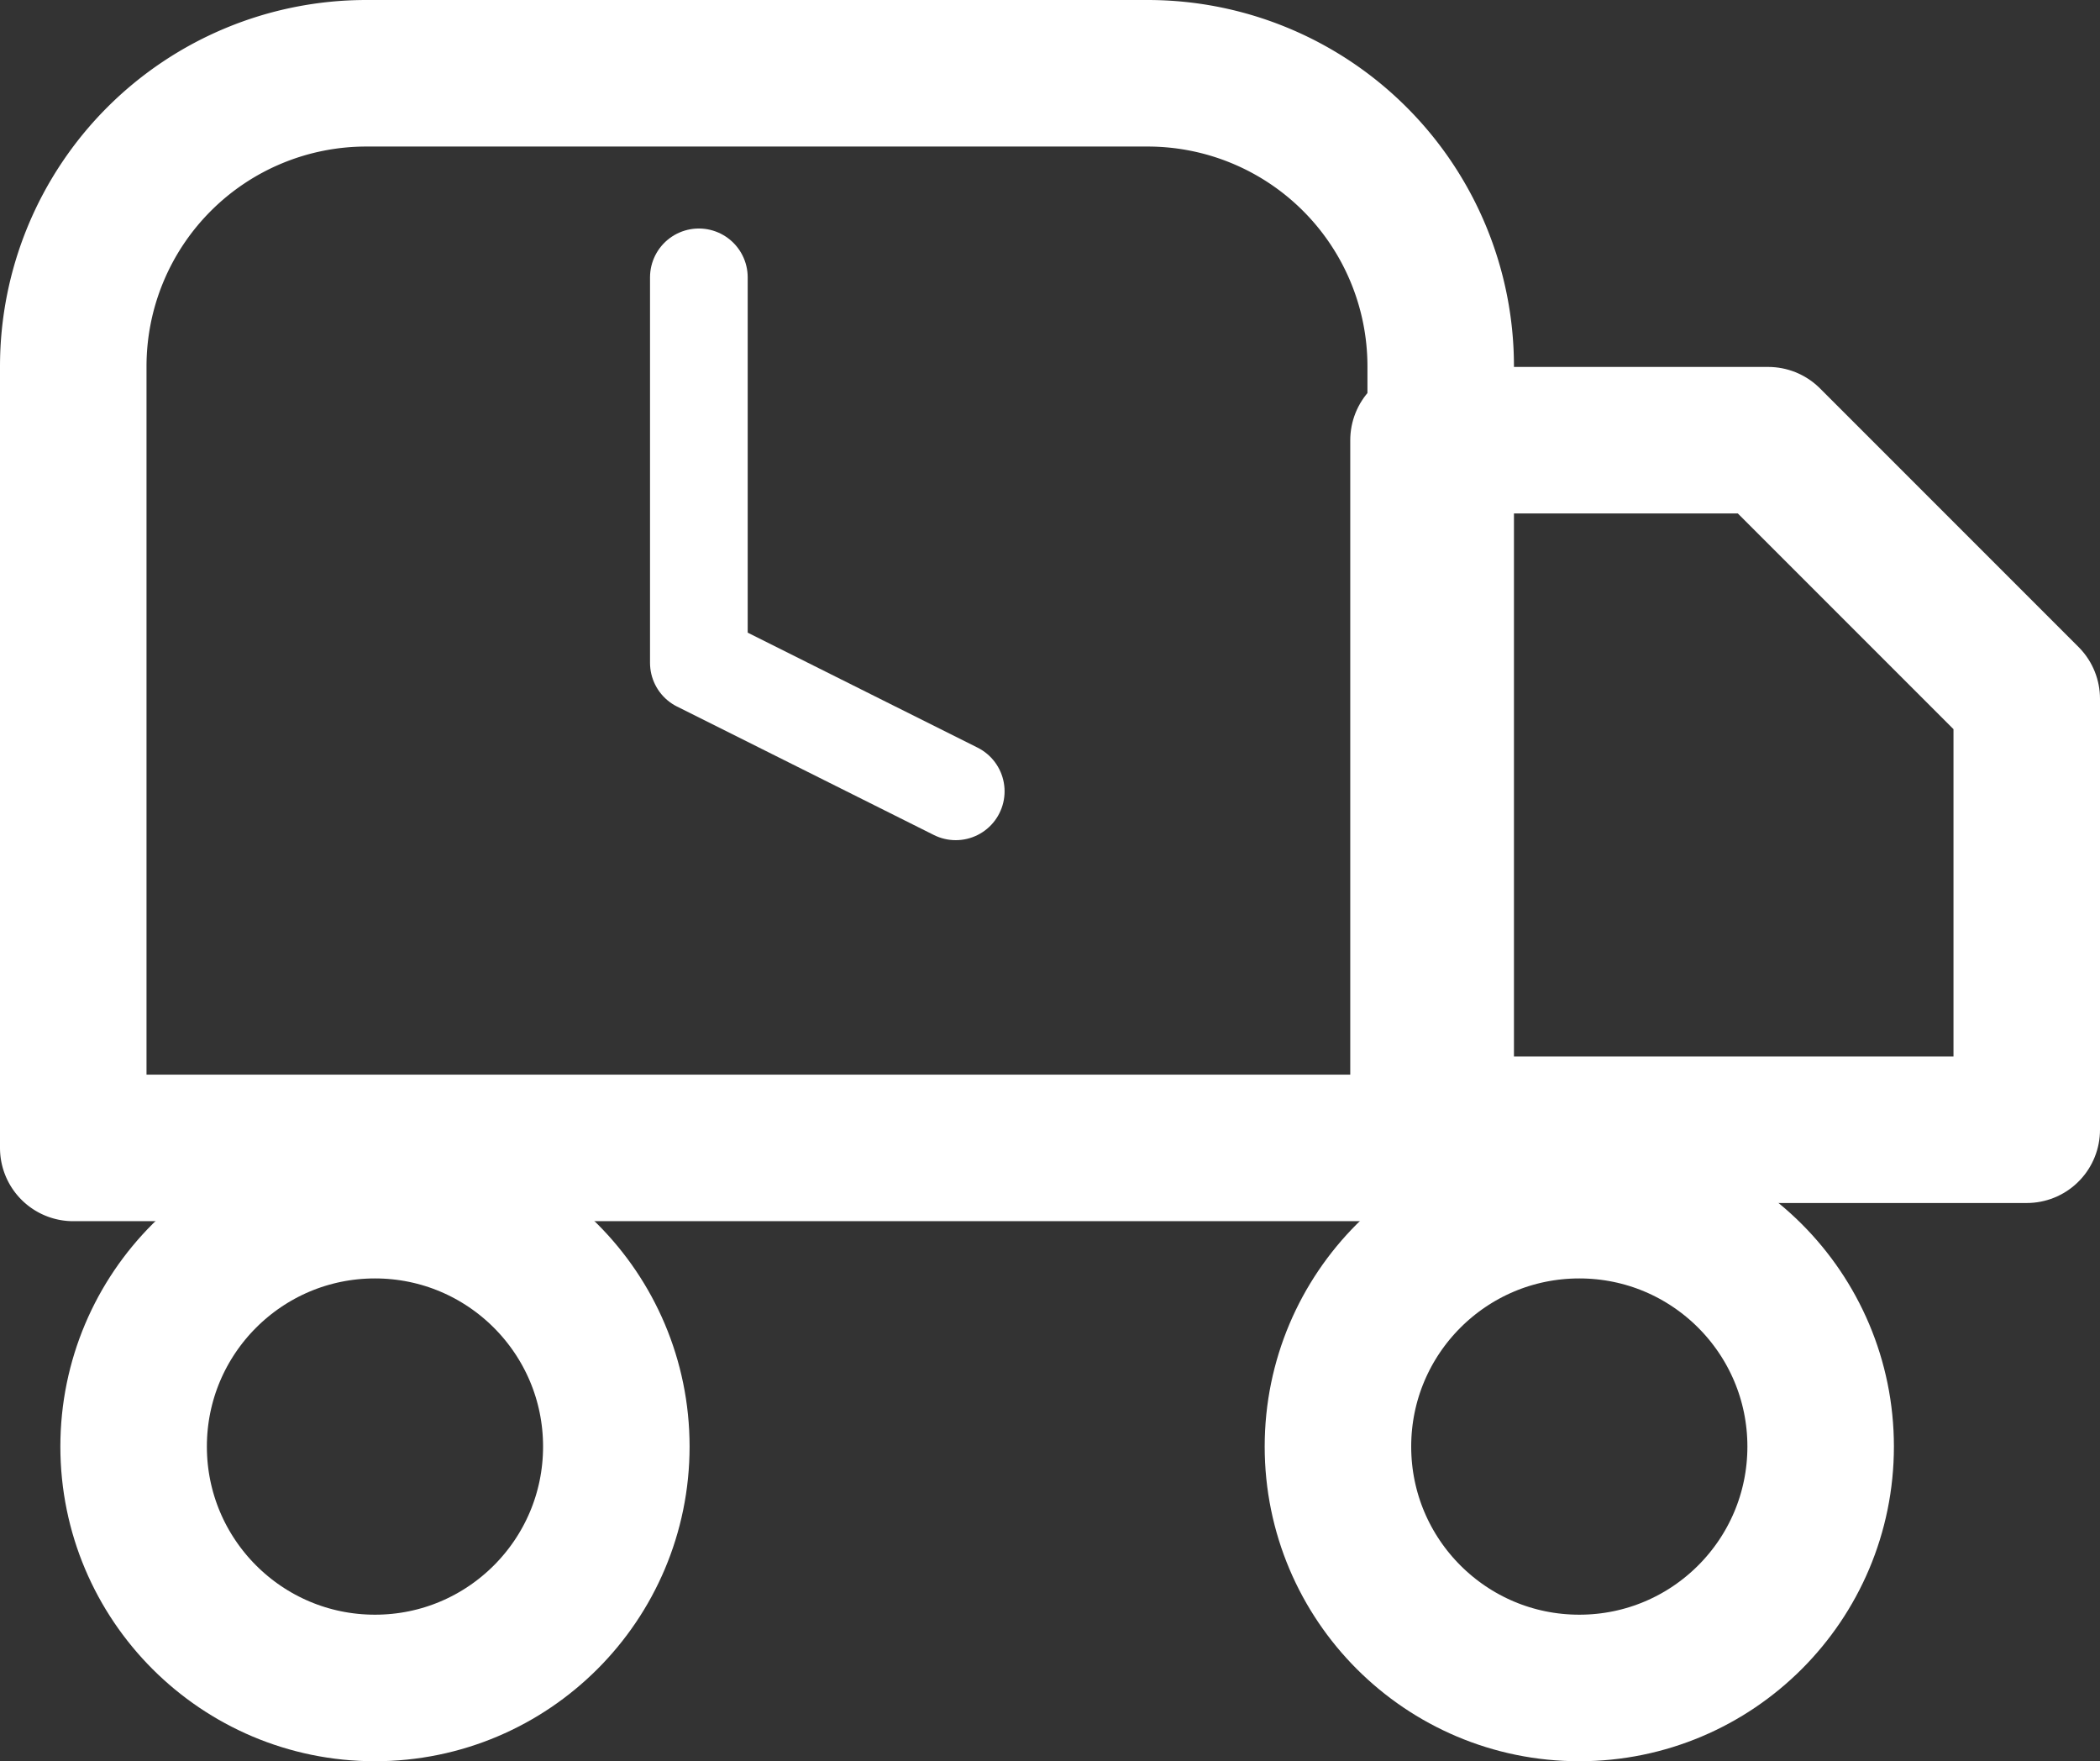 <svg xmlns="http://www.w3.org/2000/svg" width="21.5" height="18.029" viewBox="0 0 21.5 18.029"><rect x="0" y="0" width="21.5" height="18.029" fill="#333333" stroke="none"/><g transform="translate(-3.25 -28.061)"><g transform="translate(4 28.811)"><g transform="translate(0 0)"><path d="M3,0h8a3,3,0,0,1,3,3v8a0,0,0,0,1,0,0H0a0,0,0,0,1,0,0V3A3,3,0,0,1,3,0Z" fill="none" stroke="#fff" stroke-linecap="round" stroke-linejoin="round" stroke-width="1.5"/><path d="M16,8h3.529l2.647,2.647v4.411H16Z" transform="translate(-2.176 -4.244)" fill="none" stroke="#fff" stroke-linecap="round" stroke-linejoin="round" stroke-width="1.5"/><circle cx="2.471" cy="2.471" r="2.471" transform="translate(0.618 11.586)" fill="none" stroke="#fff" stroke-linecap="round" stroke-linejoin="round" stroke-width="1.5"/><circle cx="2.471" cy="2.471" r="2.471" transform="translate(12.948 11.586)" fill="none" stroke="#fff" stroke-linecap="round" stroke-linejoin="round" stroke-width="1.5"/></g><path d="M12,6V9.946l2.63,1.315" transform="translate(-5.595 -3.911)" fill="none" stroke="#fff" stroke-linecap="round" stroke-linejoin="round" stroke-width="1"/></g></g></svg>